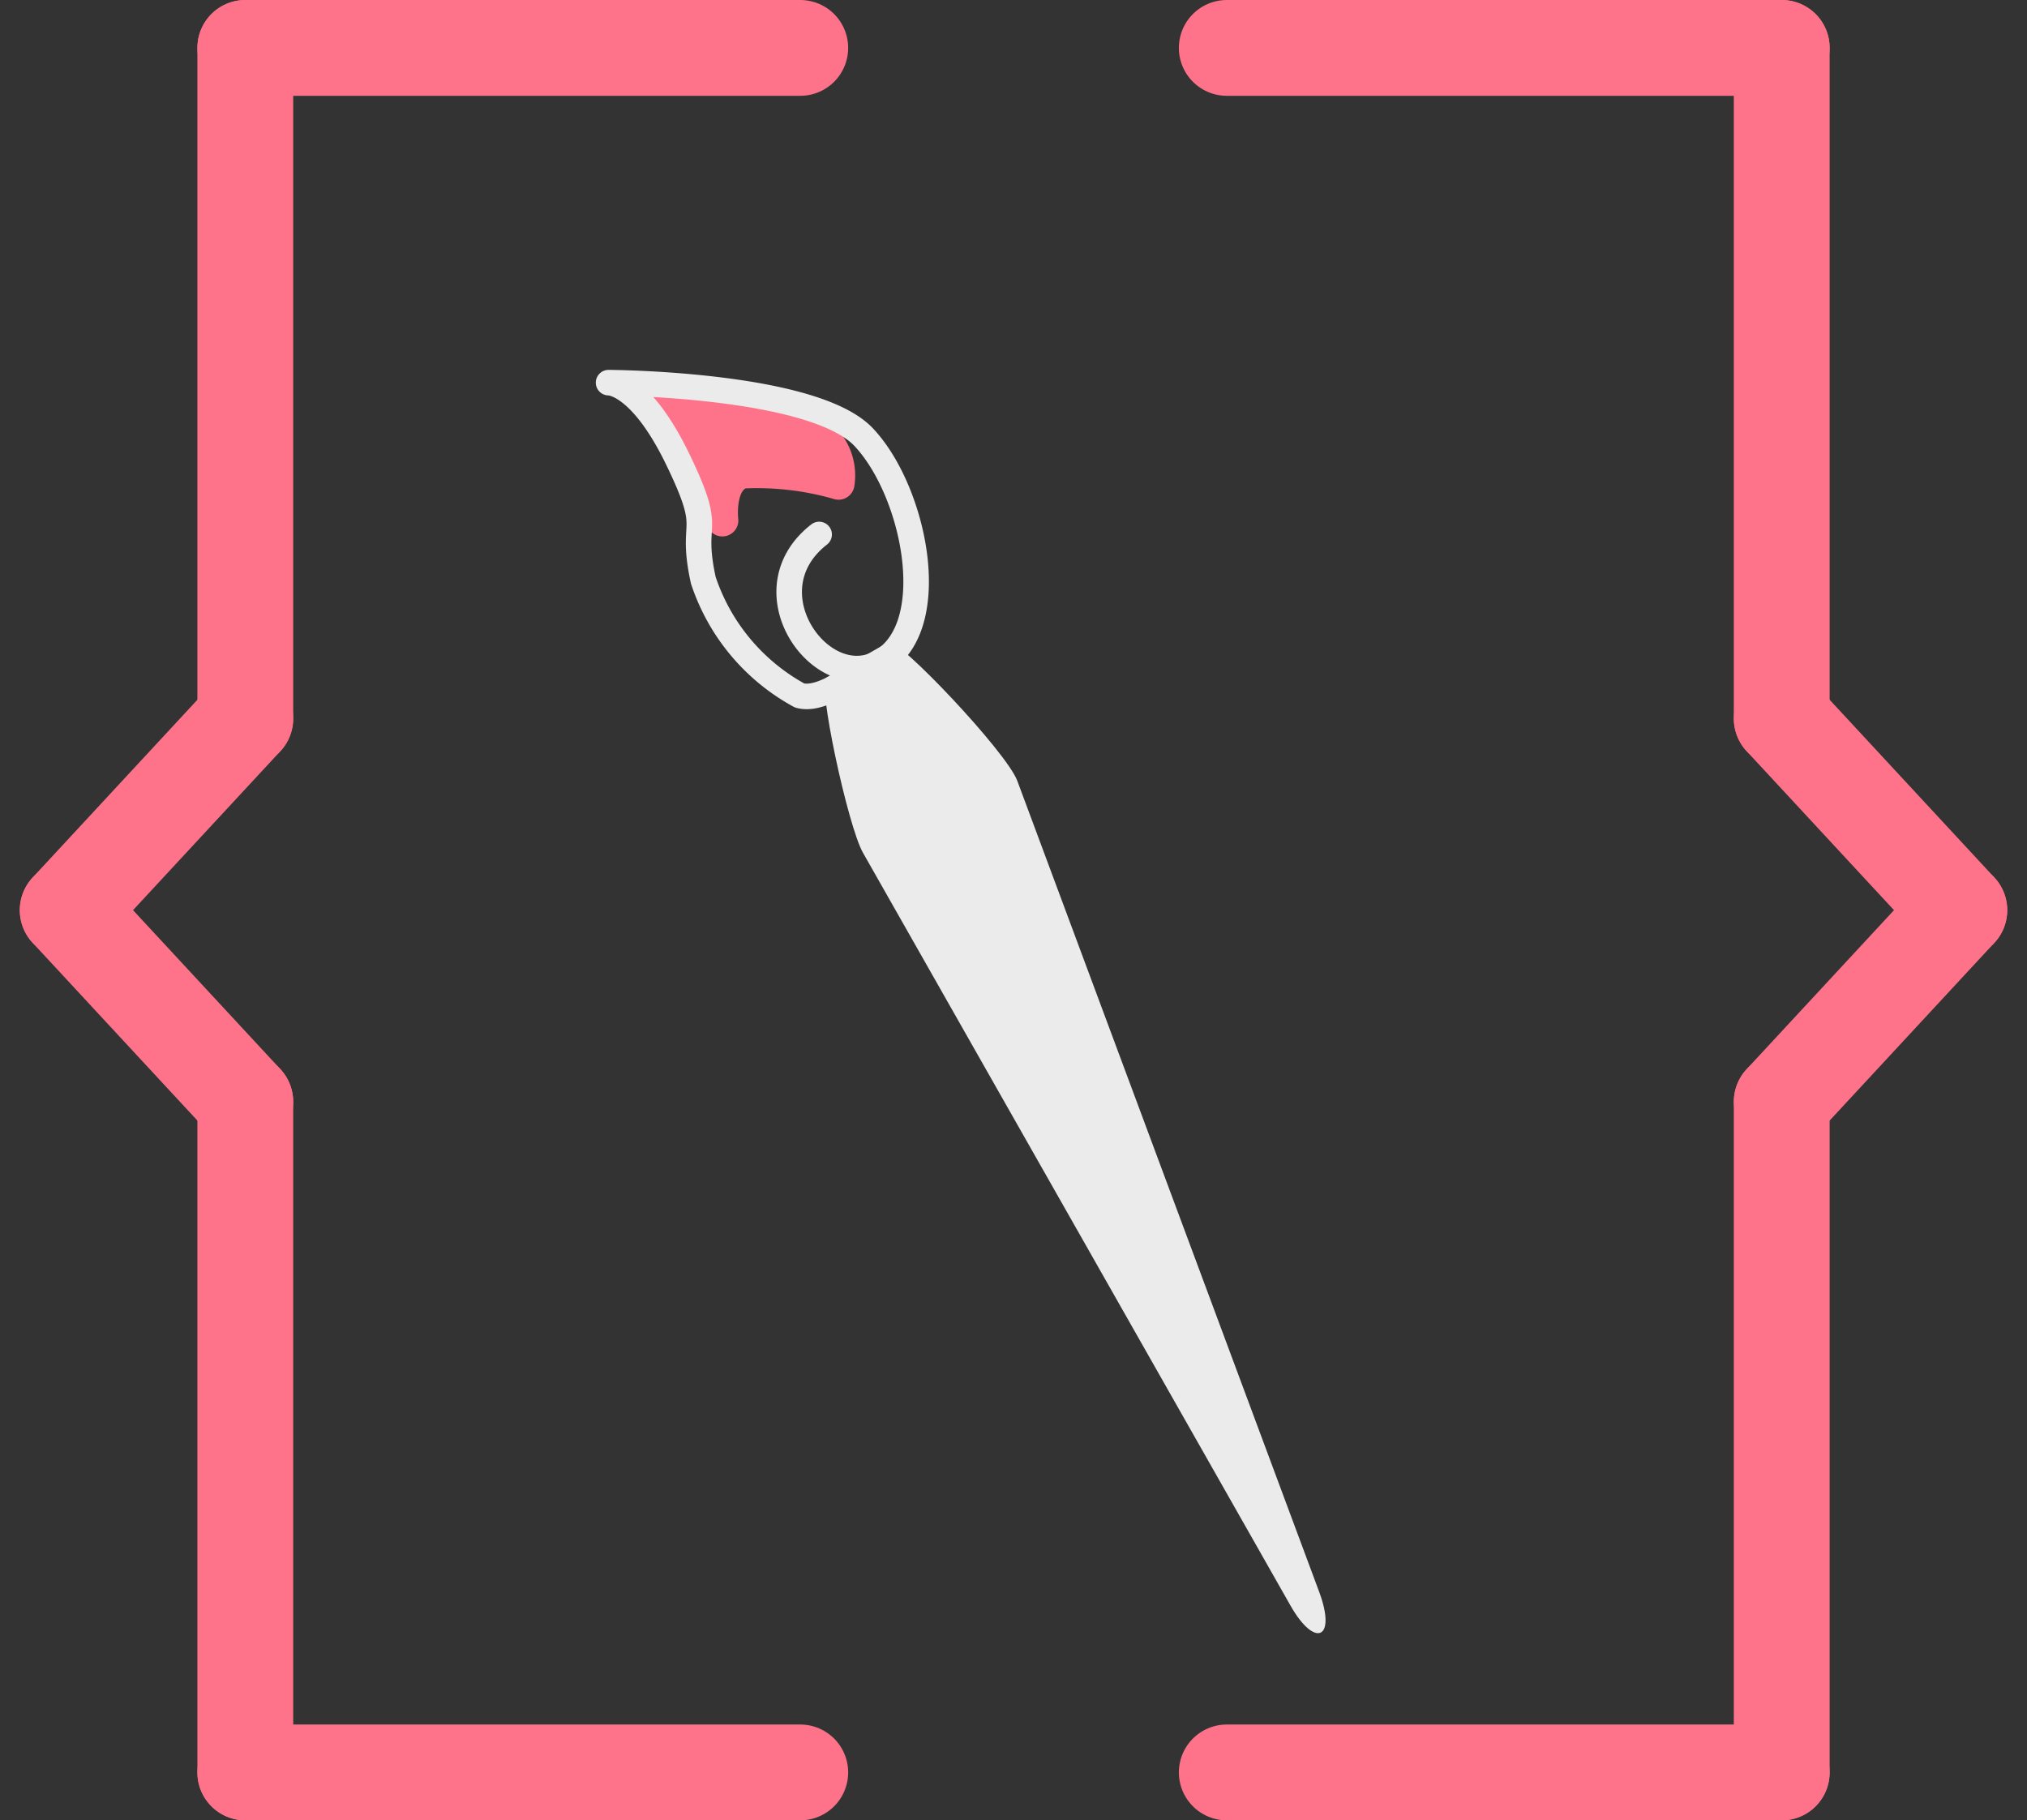 <svg xmlns="http://www.w3.org/2000/svg" width="63.463" height="57" viewBox="0 0 63.463 57"><rect x="0" y="0" width="63.463" height="57" fill="#333333" stroke="none"/><defs><style>.a,.d,.e{fill:none;}.b{fill:#ebebeb;}.b,.c,.d{stroke-linejoin:round;}.c{fill:#ff738a;}.c,.e{stroke:#ff738a;}.c,.d,.e{stroke-linecap:round;}.d{stroke:#ebebeb;stroke-width:0.8px;}.e{stroke-width:3px;}.f,.g{stroke:none;}.g{fill:#ebebeb;}</style></defs><g transform="translate(-4777.091 1600)"><g transform="translate(-1.163)"><line class="a" x1="17.375" transform="translate(4787.06 -1597.5)"/><line class="a" y2="21" transform="translate(4787.06 -1597.5)"/><line class="a" x1="5.56" y2="6" transform="translate(4781.5 -1576.5)"/><line class="a" x1="17.375" transform="translate(4787.06 -1543.5)"/><line class="a" y1="21" transform="translate(4787.06 -1564.5)"/><line class="a" x1="5.56" y1="6" transform="translate(4781.5 -1570.5)"/></g><g transform="translate(1)"><line class="a" x2="17.375" transform="translate(4813.5 -1597.5)"/><line class="a" y2="21" transform="translate(4830.875 -1597.5)"/><line class="a" x2="5.56" y2="6" transform="translate(4830.875 -1576.5)"/><line class="a" x2="17.375" transform="translate(4813.5 -1543.5)"/><line class="a" y1="21" transform="translate(4830.875 -1564.5)"/><line class="a" y1="6" x2="5.56" transform="translate(4830.875 -1570.5)"/></g><g transform="translate(-2.058)"><g class="b" transform="translate(4822.914 -1550.006) rotate(155)"><path class="f" d="M 2.04 33.307 C 1.868 32.976 1.533 32.154 1.15 30.95 C 0.674 29.455 0.48 28.491 0.501 28.227 L 2.668 1.216 L 4.835 28.227 C 4.897 28.993 4.13 32.367 3.789 33.161 L 2.04 33.307 Z"/><path class="g" d="M 2.668 7.468 L 1 28.262 C 0.996 28.466 1.158 29.321 1.614 30.761 C 1.902 31.67 2.168 32.37 2.345 32.78 L 3.432 32.689 C 3.791 31.618 4.381 28.82 4.337 28.267 L 2.668 7.468 M 2.668 0 C 2.886 0 3.104 0.39 3.166 1.171 L 5.334 28.187 C 5.411 29.147 4.383 33.641 4.053 33.641 L 1.821 33.827 C 1.49 33.827 -0.074 29.147 0.003 28.187 L 2.17 1.171 C 2.233 0.391 2.45 0 2.668 0 Z"/></g><path class="c" d="M4808.117-1574.692s-.152-1.27.629-1.5a9.191,9.191,0,0,1,3.009.35,1.649,1.649,0,0,0-.96-1.768,27.571,27.571,0,0,0-4.779-.825Z" transform="translate(-6.352 -9.011)"/><path class="d" d="M6.305,10.169s-1.253.755-1.93.442A6.4,6.4,0,0,1,1.961,6.574c-.119-2.076.585-1.282-.2-3.873S0,0,0,0,6.316,1.027,7.621,2.934s1.5,6.146-.5,7.012S3.2,7.148,5.767,5.727" transform="translate(4798.203 -1588.018) rotate(-9)"/></g><g transform="translate(2 -1)"><line class="e" x2="17.375" transform="translate(4813.5 -1597.5)"/><line class="e" y2="21" transform="translate(4830.875 -1597.5)"/><line class="e" x2="5.56" y2="6" transform="translate(4830.875 -1576.5)"/><line class="e" x2="17.375" transform="translate(4813.5 -1543.5)"/><line class="e" y1="21" transform="translate(4830.875 -1564.5)"/><line class="e" y1="6" x2="5.56" transform="translate(4830.875 -1570.5)"/></g><g transform="translate(4779.211 -1598.5)"><line class="e" x1="17.375" transform="translate(5.56)"/><line class="e" y2="21" transform="translate(5.56)"/><line class="e" x1="5.56" y2="6" transform="translate(0 21)"/><line class="e" x1="17.375" transform="translate(5.56 54)"/><line class="e" y1="21" transform="translate(5.56 33)"/><line class="e" x1="5.56" y1="6" transform="translate(0 27)"/></g></g></svg>